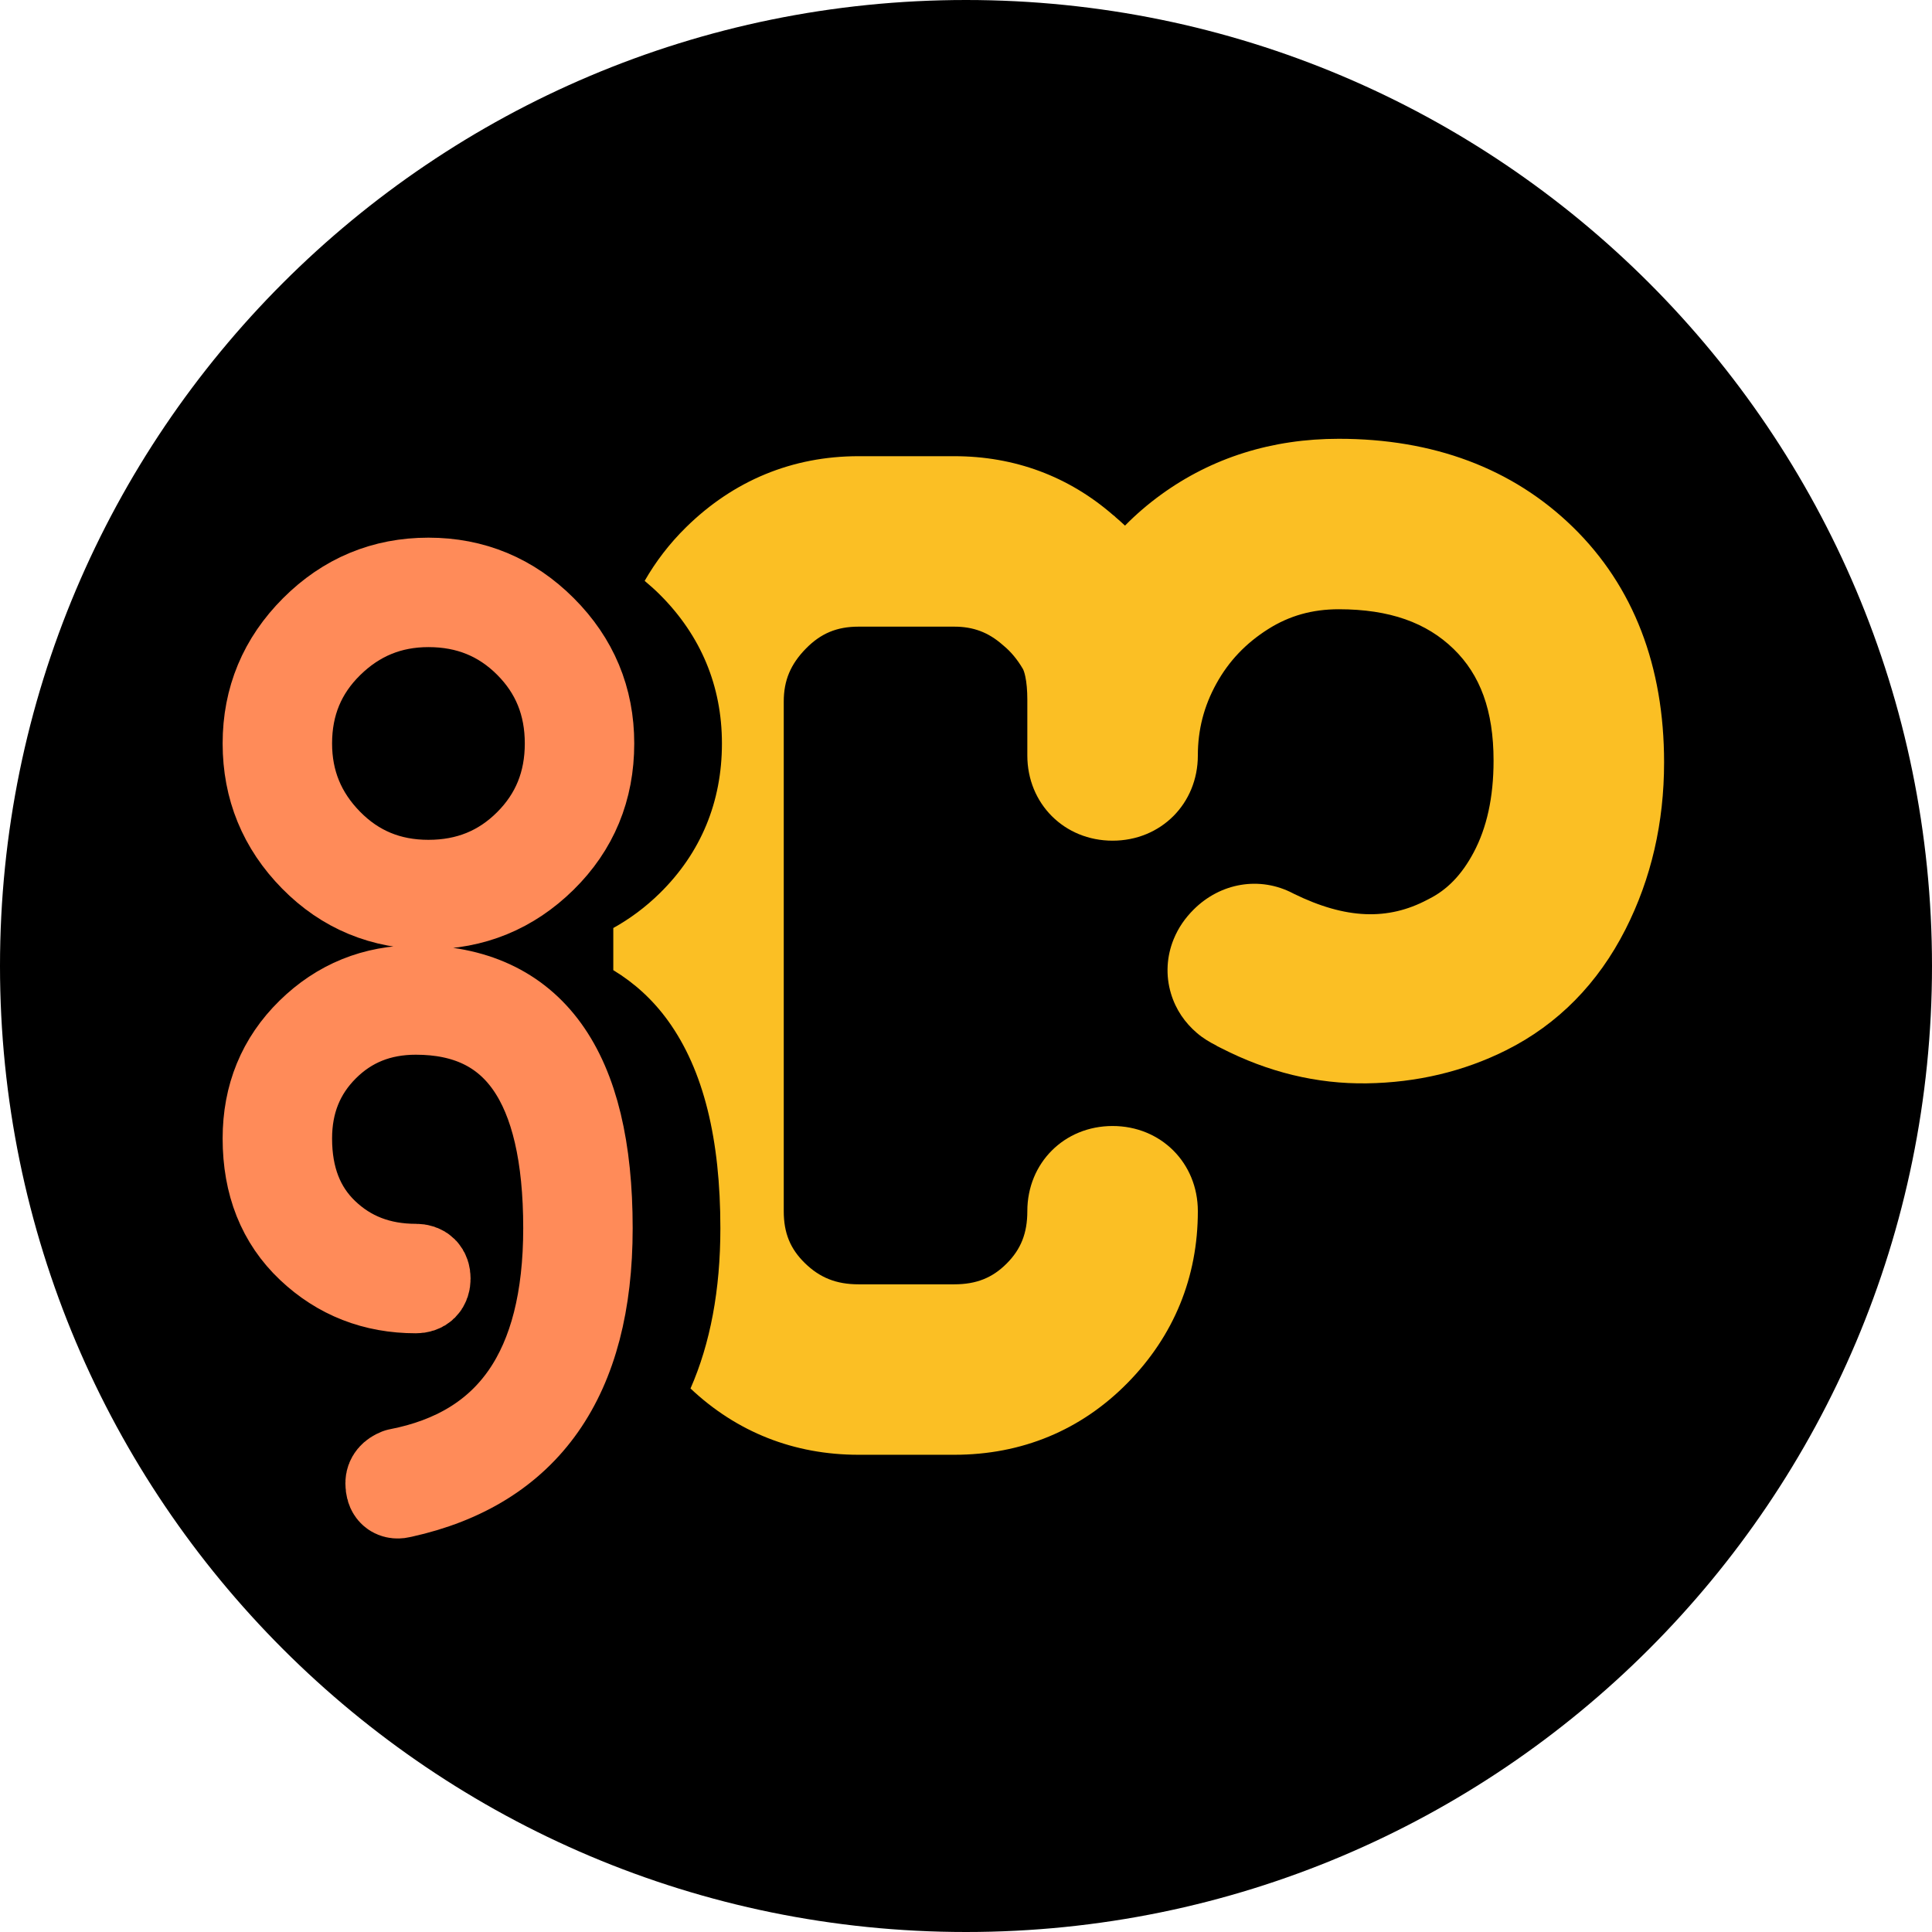 <?xml version="1.0" encoding="UTF-8" standalone="no"?>
<!DOCTYPE svg PUBLIC "-//W3C//DTD SVG 1.1//EN" "http://www.w3.org/Graphics/SVG/1.1/DTD/svg11.dtd">
<!-- Created with Vectornator (http://vectornator.io/) -->
<svg height="100%" stroke-miterlimit="10" style="fill-rule:nonzero;clip-rule:evenodd;stroke-linecap:round;stroke-linejoin:round;" version="1.1" viewBox="0 0 1024 1024" width="100%" xml:space="preserve" xmlns="http://www.w3.org/2000/svg" xmlns:xlink="http://www.w3.org/1999/xlink">
<defs/>
<g id="Circle-BG">
<path d="M0 512C0 229.23 229.23 0 512 0C794.77 0 1024 229.23 1024 512C1024 794.77 794.77 1024 512 1024C229.23 1024 0 794.77 0 512Z" fill="#000000" fill-rule="nonzero" opacity="1" stroke="none"/>
</g>
<g id="Layer-1">
<path d="M709.569 232.568C674.305 232.568 642.437 242.484 615.232 262.27C608.433 267.214 602.111 272.658 596.268 278.584C594.584 277.001 592.868 275.469 591.105 273.972L591.14 273.938C590.992 273.806 590.84 273.69 590.692 273.559C590.518 273.412 590.351 273.258 590.176 273.112L590.141 273.146C566.422 252.457 537.742 241.792 505.785 241.792L455.054 241.792C420.02 241.792 388.85 254.671 363.641 279.444C354.789 288.144 347.523 297.683 341.683 307.873C344.478 310.203 347.229 312.662 349.874 315.307C371.5 336.933 382.64 363.668 382.64 394.054C382.64 425.01 371.504 451.981 349.737 473.386C342.131 480.864 333.855 486.974 325.06 491.868L325.06 514.205C336.226 520.975 346.007 529.841 354.073 541.016C372.972 567.196 381.814 603.929 381.814 650.979C381.814 683.712 376.449 712.106 365.982 735.921C390.477 759.025 420.779 771.061 455.054 771.061C456.638 771.061 504.2 771.061 505.785 771.061C541.549 771.061 572.957 758.09 597.679 732.927C622.178 707.99 634.884 676.942 634.884 641.962C634.884 616.376 615.28 596.806 589.694 596.806C564.108 596.806 544.504 616.376 544.504 641.962C544.504 653.687 541.069 662.192 533.525 669.736C525.981 677.28 517.511 680.715 505.785 680.716L455.054 680.716C443.22 680.716 434.454 677.167 426.556 669.427C418.858 661.883 415.405 653.521 415.405 641.962L415.405 371.786C415.405 360.709 418.999 352.076 427.141 343.77C435.036 335.718 443.551 332.137 455.054 332.137L505.785 332.137C515.861 332.137 523.803 335.126 531.322 341.705C531.562 341.915 531.8 342.121 532.045 342.325C535.834 345.482 539.18 349.477 542.129 354.509C542.502 355.145 542.98 356.447 543.437 358.57C544.119 361.738 544.504 365.879 544.504 370.891L544.504 400.387C544.504 425.973 564.108 445.577 589.694 445.577C615.28 445.577 634.884 425.973 634.884 400.387C634.884 386.806 638.09 374.323 644.693 362.356C651.283 350.411 660.301 340.921 672.192 333.411C683.311 326.388 695.475 322.913 709.569 322.913C736.594 322.913 756.122 330.043 770.454 343.977C784.489 357.623 791.62 376.481 791.62 403.14C791.62 422.736 787.99 438.809 781.054 451.841C774.668 463.84 766.915 471.679 757.306 476.483C757.042 476.616 756.776 476.758 756.515 476.896C735.765 487.858 713.468 487.314 685.718 473.696C685.67 473.672 685.629 473.65 685.581 473.627C667.716 464.138 646.778 467.962 632.647 482.093C628.267 486.473 624.628 491.526 622.081 497.753C618.413 506.719 617.7 516.812 620.635 526.595C623.23 535.244 628.153 542.16 634.368 547.486C637.657 550.306 641.198 552.416 644.899 554.266L644.865 554.335C645.551 554.7 646.242 555.013 646.93 555.368C647.068 555.439 647.205 555.504 647.343 555.574C672.058 568.237 697.902 574.59 724.438 574.194C750.885 573.799 775.661 567.959 798.297 556.641C825.738 542.921 847.031 521.192 861.556 492.556C875.196 465.666 882 435.993 882 404.069C882 353.292 865.966 310.844 833.609 279.307C801.558 248.067 759.435 232.568 709.569 232.568Z" fill="#fbbf24" fill-rule="nonzero" opacity="1" stroke="none"/>
<path d="M212.901 791.098C209.008 792.21 207.062 790.542 207.062 786.093C207.062 783.869 208.452 782.201 211.233 781.089C271.29 769.411 301.318 726.036 301.318 650.965C301.318 573.669 274.348 535.021 220.408 535.021C200.945 535.021 184.68 541.555 171.612 554.623C158.544 567.691 152.01 583.956 152.01 603.419C152.01 624.551 158.544 641.372 171.612 653.884C184.68 666.396 200.945 672.652 220.408 672.652C223.745 672.652 225.413 674.32 225.413 677.657C225.413 680.993 223.745 682.662 220.408 682.662C198.721 682.662 180.231 675.432 164.939 660.974C149.646 646.516 142 627.331 142 603.419C142 581.176 149.646 562.547 164.939 547.533C180.231 532.519 198.721 525.011 220.408 525.011C281.021 525.011 311.328 566.996 311.328 650.965C311.328 729.929 278.519 776.64 212.901 791.098ZM227.081 479.134C203.169 479.134 183.011 470.793 166.607 454.11C150.202 437.428 142 417.409 142 394.053C142 370.698 150.341 350.679 167.024 333.996C183.706 317.313 203.725 308.972 227.081 308.972C250.437 308.972 270.456 317.313 287.138 333.996C303.821 350.679 312.162 370.698 312.162 394.053C312.162 417.965 303.821 438.123 287.138 454.528C270.456 470.932 250.437 479.134 227.081 479.134ZM152.01 394.053C152.01 414.628 159.239 432.284 173.697 447.02C188.155 461.757 205.95 469.125 227.081 469.125C248.212 469.125 266.007 461.896 280.465 447.437C294.924 432.979 302.153 415.184 302.153 394.053C302.153 372.922 294.924 355.127 280.465 340.669C266.007 326.211 248.212 318.982 227.081 318.982C206.506 318.982 188.85 326.211 174.114 340.669C159.378 355.127 152.01 372.922 152.01 394.053Z" fill="none" opacity="1" stroke="#ff8b59" stroke-linecap="butt" stroke-linejoin="round" stroke-width="48"/>
</g>
</svg>
